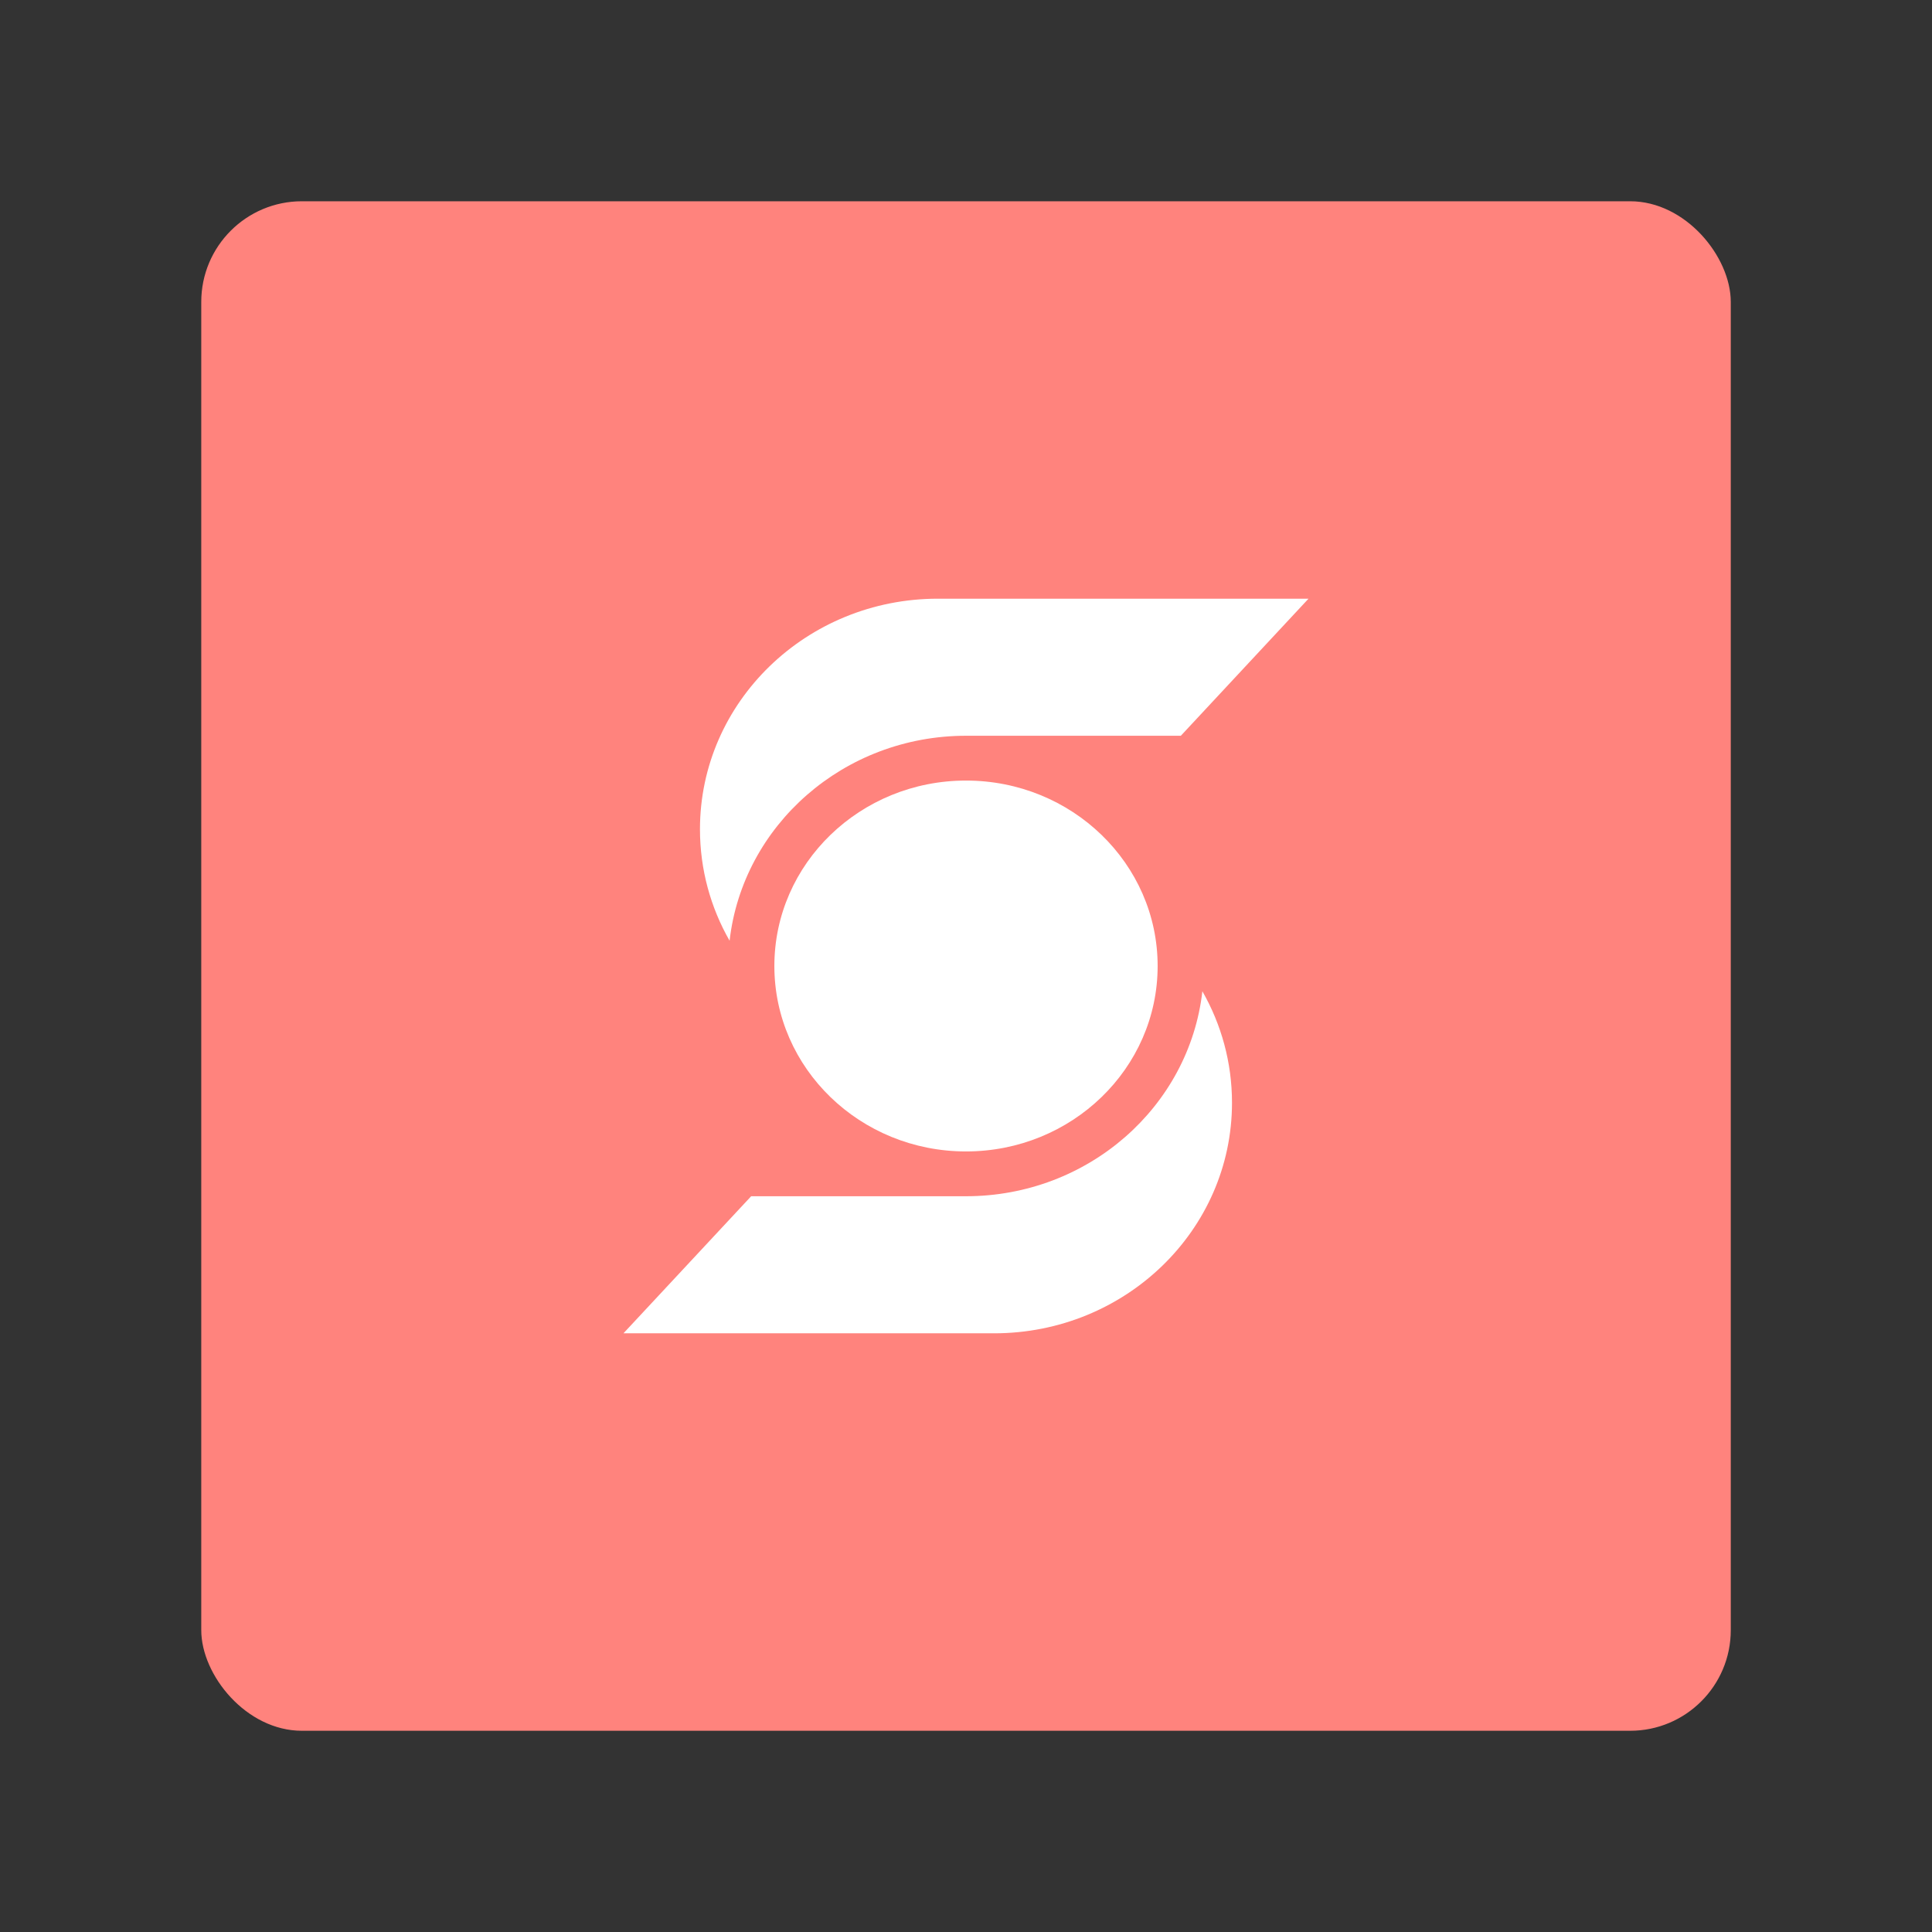 <?xml version="1.0" encoding="UTF-8" standalone="no"?>
<!-- Created with Inkscape (http://www.inkscape.org/) -->

<svg
   width="192"
   height="192"
   viewBox="0 0 50.8 50.8"
   version="1.1"
   id="svg5"
   sodipodi:docname="scotiabank_alt.svg"
   inkscape:version="1.1.1 (3bf5ae0d25, 2021-09-20)"
   inkscape:export-filename="/home/jphilippe/inkscape/scotiabank.png"
   inkscape:export-xdpi="96"
   inkscape:export-ydpi="96"
   xmlns:inkscape="http://www.inkscape.org/namespaces/inkscape"
   xmlns:sodipodi="http://sodipodi.sourceforge.net/DTD/sodipodi-0.dtd"
   xmlns="http://www.w3.org/2000/svg"
   xmlns:svg="http://www.w3.org/2000/svg">
  <rect x="0" y="0" width="50.8" height="50.8" fill="#333333" stroke="none"/>
  <sodipodi:namedview
     id="namedview7"
     pagecolor="#c4c4c4"
     bordercolor="#000000"
     borderopacity="1"
     inkscape:pageshadow="0"
     inkscape:pageopacity="0"
     inkscape:pagecheckerboard="false"
     inkscape:document-units="px"
     showgrid="false"
     units="px"
     width="192px"
     inkscape:zoom="0.90509668"
     inkscape:cx="124.84854"
     inkscape:cy="-66.843688"
     inkscape:window-width="1884"
     inkscape:window-height="1055"
     inkscape:window-x="36"
     inkscape:window-y="0"
     inkscape:window-maximized="1"
     inkscape:current-layer="layer1" />
  <defs
     id="defs2">
    <style
       id="style2980">.a{fill:none;stroke:#b1b5bd;stroke-linecap:round;stroke-linejoin:round;isolation:isolate;opacity:0.63;}</style>
    <style
       id="style11076">.a{fill:none;stroke:#b1b5bd;stroke-linecap:round;stroke-linejoin:round;isolation:isolate;opacity:0.63;}</style>
  </defs>
  <g
     inkscape:label="Calque 1"
     inkscape:groupmode="layer"
     id="layer1">
    <g
       id="g13916"
       transform="translate(-99.766)">
      <rect
         class="a"
         x="105.058"
         y="5.292"
         width="40.217"
         height="40.217"
         rx="2.646"
         id="rect9031"
         style="opacity:1;fill:#ff837d;fill-opacity:1;stroke:none;stroke-width:0.265" />
      <path
         fill-rule="evenodd"
         clip-rule="evenodd"
         d="m 130.815,19.346 h -5.646 c -3.22,0 -5.872,2.357 -6.219,5.388 h -9.5e-4 c -0.496,-0.868 -0.778,-1.867 -0.778,-2.93 0,-3.348 2.801,-6.062 6.257,-6.062 h 9.744 z"
         fill="#ec111a"
         id="path9033"
         style="fill:#ffffff;fill-opacity:1;stroke-width:0.036" />
      <path
         fill-rule="evenodd"
         clip-rule="evenodd"
         d="m 119.517,31.454 h 5.646 c 3.22,0 5.873,-2.357 6.218,-5.388 h 0.001 c 0.496,0.868 0.778,1.867 0.778,2.93 0,3.348 -2.801,6.062 -6.257,6.062 h -9.744 z"
         fill="#ec111a"
         id="path9035"
         style="fill:#ffffff;fill-opacity:1;stroke-width:0.036" />
      <path
         fill-rule="evenodd"
         clip-rule="evenodd"
         d="m 130.205,25.4 c 0,2.693 -2.256,4.876 -5.039,4.876 -2.783,0 -5.039,-2.183 -5.039,-4.876 0,-2.693 2.256,-4.876 5.039,-4.876 2.783,0 5.039,2.183 5.039,4.876 z"
         fill="#ec111a"
         id="path9037"
         style="fill:#ffffff;fill-opacity:1;stroke-width:0.036" />
    </g>
  </g>
</svg>
